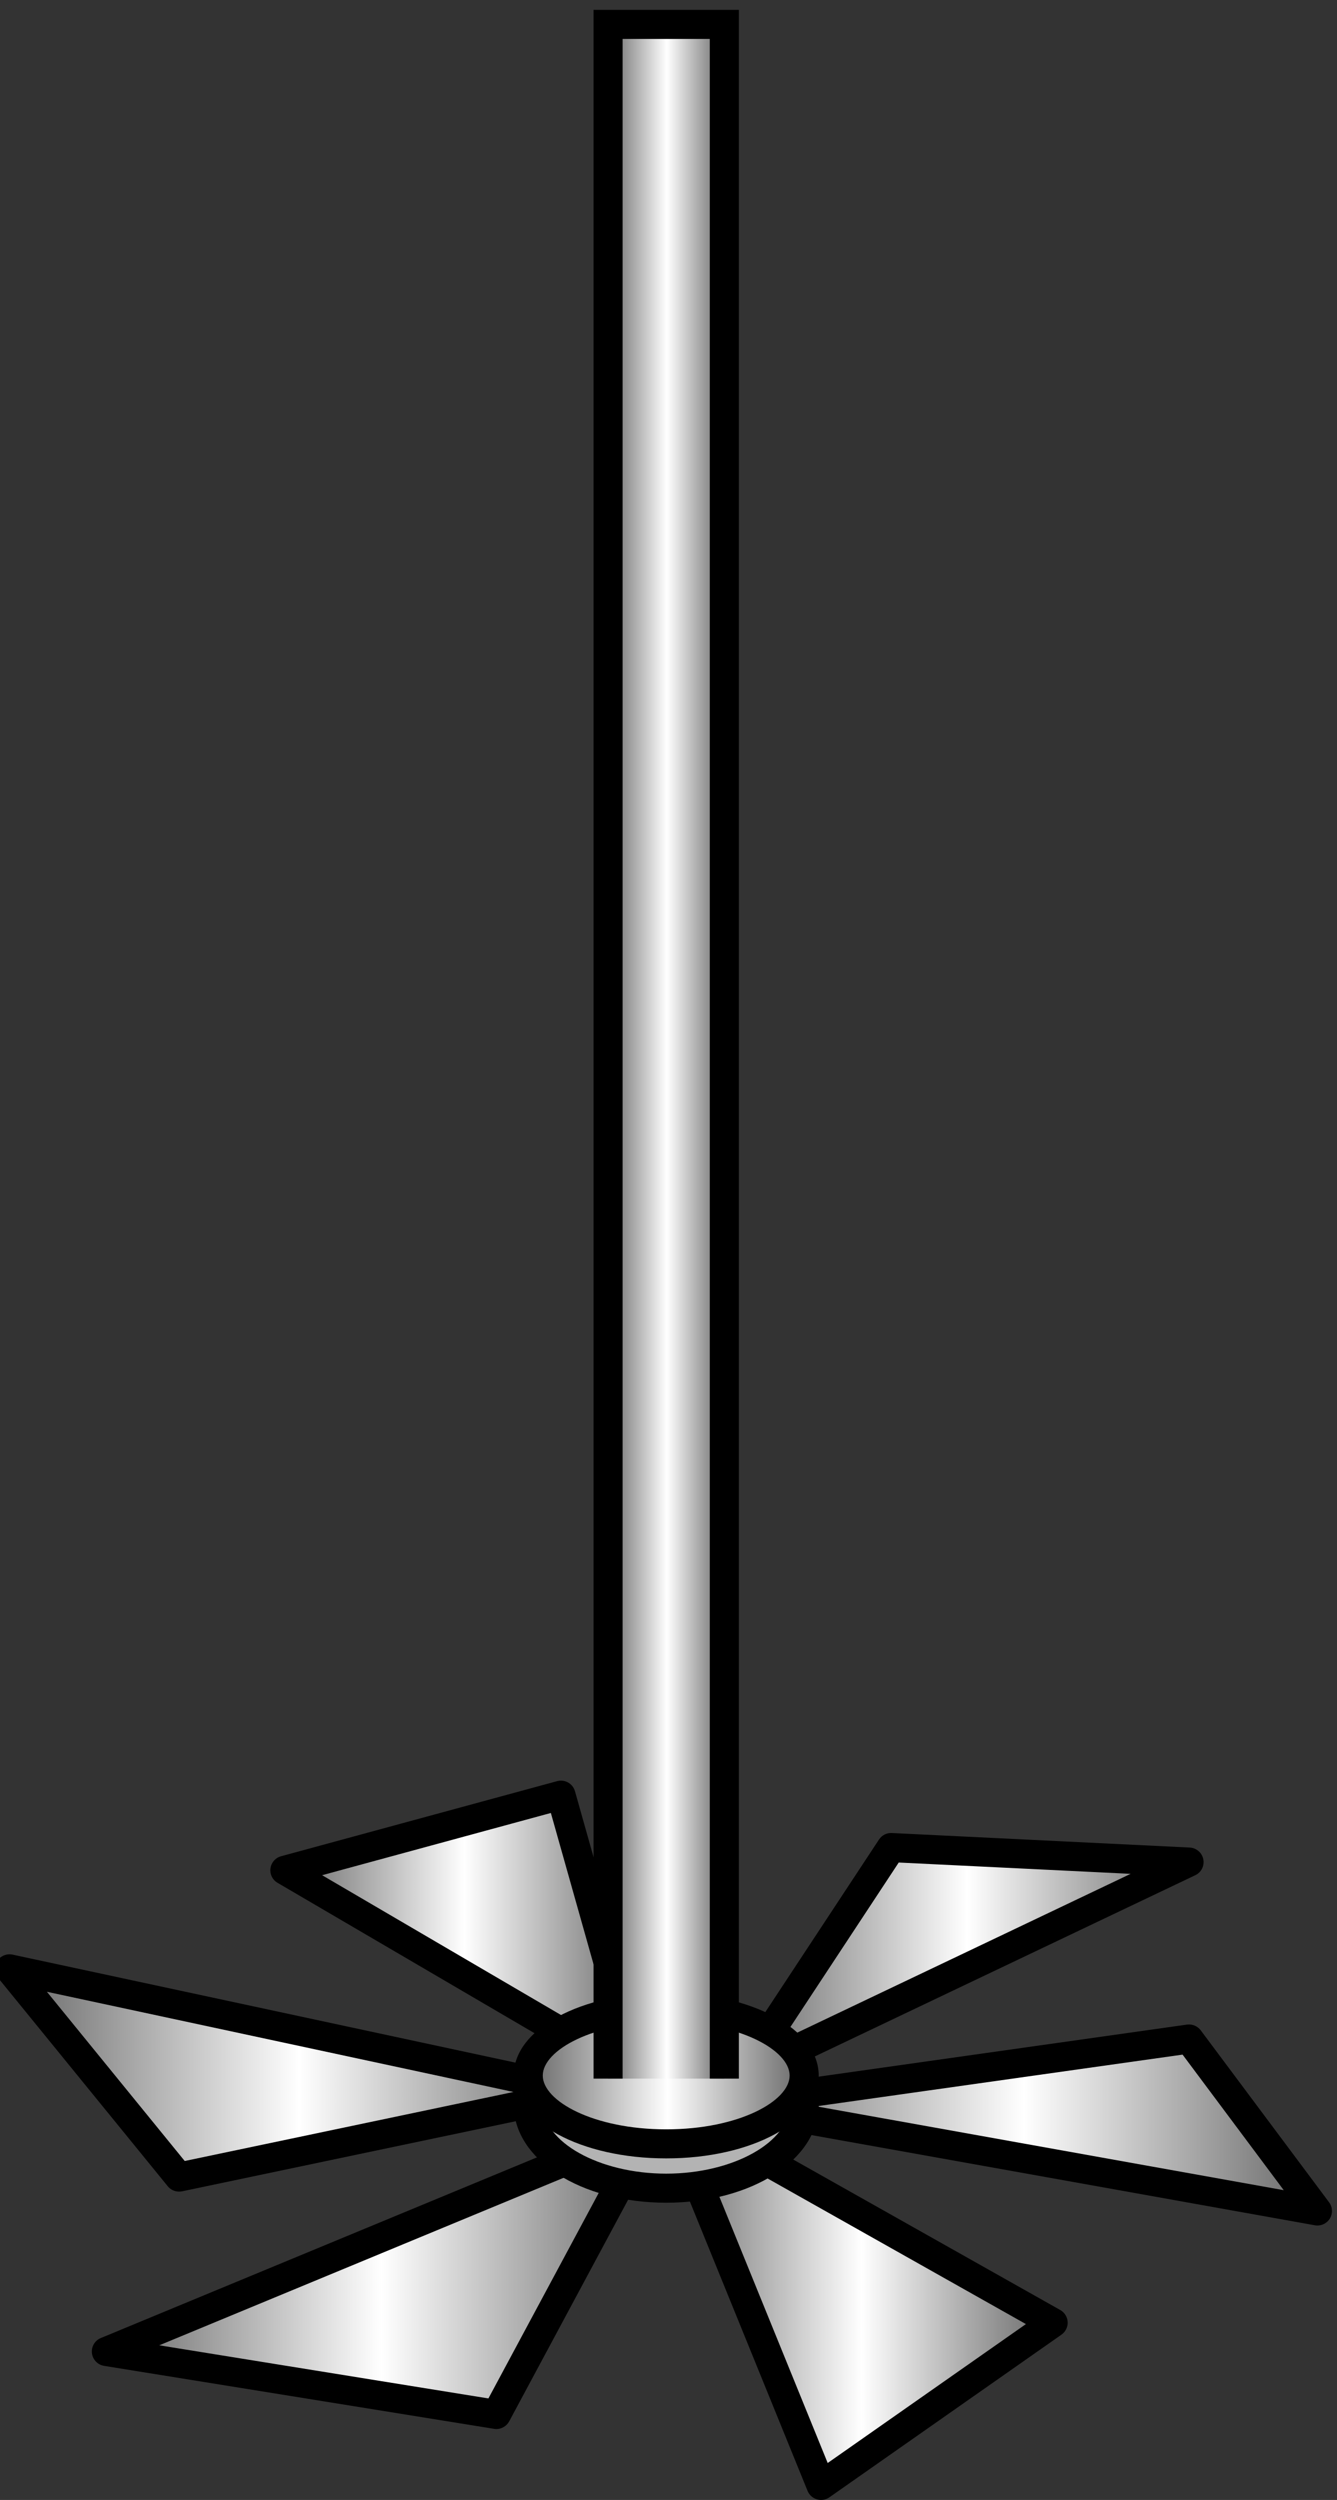<?xml version="1.0" encoding="UTF-8" standalone="no"?>
<svg
   xmlns:a="http://ns.adobe.com/AdobeSVGViewerExtensions/3.0/"
   xmlns:dc="http://purl.org/dc/elements/1.1/"
   xmlns:cc="http://creativecommons.org/ns#"
   xmlns:rdf="http://www.w3.org/1999/02/22-rdf-syntax-ns#"
   xmlns:svg="http://www.w3.org/2000/svg"
   xmlns="http://www.w3.org/2000/svg"
   xmlns:sodipodi="http://sodipodi.sourceforge.net/DTD/sodipodi-0.dtd"
   xmlns:inkscape="http://www.inkscape.org/namespaces/inkscape"
   version="1.1"
   id="图层_1"
   x="0px"
   y="0px"
   width="46px"
   height="86px"
   viewBox="0 0 46 86"
   enable-background="new 0 0 46 86"
   xml:space="preserve"
   sodipodi:docname="搅拌机_02-01.svg"><rect x="0" y="0" width="46" height="86" fill="#333333" stroke="none"/><defs
   id="defs119" /><sodipodi:namedview
   pagecolor="#ffffff"
   bordercolor="#666666"
   borderopacity="1"
   objecttolerance="10"
   gridtolerance="10"
   guidetolerance="10"
   inkscape:pageopacity="0"
   inkscape:pageshadow="2"
   inkscape:window-width="640"
   inkscape:window-height="480"
   id="namedview117" />
<g
   id="g114">
	<g
   id="g13">
		<linearGradient
   id="SVGID_1_"
   gradientUnits="userSpaceOnUse"
   x1="3.66"
   y1="78.093"
   x2="22.409"
   y2="78.093">
			<stop
   offset="0"
   style="stop-color:#666666"
   id="stop2" />
			<stop
   offset="0.505"
   style="stop-color:#FFFFFF"
   id="stop4" />
			<stop
   offset="1"
   style="stop-color:#666666"
   id="stop6" />
			<a:midPointStop
   offset="0"
   style="stop-color:#666666" />
			<a:midPointStop
   offset="0.5"
   style="stop-color:#666666" />
			<a:midPointStop
   offset="0.505"
   style="stop-color:#FFFFFF" />
			<a:midPointStop
   offset="0.5"
   style="stop-color:#FFFFFF" />
			<a:midPointStop
   offset="1"
   style="stop-color:#666666" />
		</linearGradient>
		<polygon
   fill="url(#SVGID_1_)"
   points="3.66,80.893 17.076,83.059 22.409,73.127   "
   id="polygon9" />
		<path
   d="M17.076,83.561c-0.026,0-0.053-0.004-0.08-0.008L3.58,81.387c-0.221-0.037-0.391-0.215-0.417-0.436    c-0.026-0.223,0.099-0.436,0.306-0.521l18.749-7.766c0.193-0.08,0.42-0.031,0.563,0.127c0.142,0.156,0.17,0.385,0.069,0.572    l-5.332,9.934C17.429,83.461,17.258,83.561,17.076,83.561z M5.48,80.68l11.324,1.828l4.5-8.383L5.48,80.68z"
   id="path11" />
	</g>
	<g
   id="g26">
		<linearGradient
   id="SVGID_2_"
   gradientUnits="userSpaceOnUse"
   x1="22.921"
   y1="78.949"
   x2="36.234"
   y2="78.949">
			<stop
   offset="0"
   style="stop-color:#666666"
   id="stop15" />
			<stop
   offset="0.505"
   style="stop-color:#FFFFFF"
   id="stop17" />
			<stop
   offset="1"
   style="stop-color:#666666"
   id="stop19" />
			<a:midPointStop
   offset="0"
   style="stop-color:#666666" />
			<a:midPointStop
   offset="0.5"
   style="stop-color:#666666" />
			<a:midPointStop
   offset="0.505"
   style="stop-color:#FFFFFF" />
			<a:midPointStop
   offset="0.5"
   style="stop-color:#FFFFFF" />
			<a:midPointStop
   offset="1"
   style="stop-color:#666666" />
		</linearGradient>
		<polygon
   fill="url(#SVGID_2_)"
   points="28.249,85.498 36.234,79.902 22.921,72.4   "
   id="polygon22" />
		<path
   d="M28.249,86c-0.048,0-0.095-0.008-0.142-0.021c-0.146-0.043-0.265-0.15-0.322-0.291L22.457,72.59    c-0.08-0.197-0.026-0.424,0.133-0.564c0.16-0.141,0.392-0.164,0.576-0.061l13.314,7.502c0.149,0.084,0.245,0.24,0.254,0.412    c0.008,0.17-0.072,0.334-0.213,0.434l-7.985,5.596C28.451,85.969,28.351,86,28.249,86z M23.925,73.541l4.552,11.188l6.82-4.779    L23.925,73.541z"
   id="path24" />
	</g>
	<g
   id="g39">
		<linearGradient
   id="SVGID_3_"
   gradientUnits="userSpaceOnUse"
   x1="24.921"
   y1="73.101"
   x2="45.326"
   y2="73.101">
			<stop
   offset="0"
   style="stop-color:#666666"
   id="stop28" />
			<stop
   offset="0.505"
   style="stop-color:#FFFFFF"
   id="stop30" />
			<stop
   offset="1"
   style="stop-color:#666666"
   id="stop32" />
			<a:midPointStop
   offset="0"
   style="stop-color:#666666" />
			<a:midPointStop
   offset="0.5"
   style="stop-color:#666666" />
			<a:midPointStop
   offset="0.505"
   style="stop-color:#FFFFFF" />
			<a:midPointStop
   offset="0.5"
   style="stop-color:#FFFFFF" />
			<a:midPointStop
   offset="1"
   style="stop-color:#666666" />
		</linearGradient>
		<polygon
   fill="url(#SVGID_3_)"
   points="40.91,70.143 45.326,76.059 24.921,72.4   "
   id="polygon35" />
		<path
   d="M45.326,76.559c-0.029,0-0.059-0.002-0.088-0.008l-20.406-3.656c-0.241-0.045-0.416-0.258-0.411-0.502    c0.005-0.246,0.187-0.453,0.431-0.486l15.988-2.26c0.184-0.023,0.361,0.051,0.471,0.197l4.416,5.916    c0.123,0.164,0.133,0.387,0.025,0.563C45.66,76.471,45.498,76.559,45.326,76.559z M28.083,72.459l16.085,2.885l-3.481-4.664    L28.083,72.459z"
   id="path37" />
	</g>
	<g
   id="g52">
		<linearGradient
   id="SVGID_4_"
   gradientUnits="userSpaceOnUse"
   x1="25.493"
   y1="67.48"
   x2="40.91"
   y2="67.48">
			<stop
   offset="0"
   style="stop-color:#666666"
   id="stop41" />
			<stop
   offset="0.505"
   style="stop-color:#FFFFFF"
   id="stop43" />
			<stop
   offset="1"
   style="stop-color:#666666"
   id="stop45" />
			<a:midPointStop
   offset="0"
   style="stop-color:#666666" />
			<a:midPointStop
   offset="0.5"
   style="stop-color:#666666" />
			<a:midPointStop
   offset="0.505"
   style="stop-color:#FFFFFF" />
			<a:midPointStop
   offset="0.5"
   style="stop-color:#FFFFFF" />
			<a:midPointStop
   offset="1"
   style="stop-color:#666666" />
		</linearGradient>
		<polygon
   fill="url(#SVGID_4_)"
   points="30.66,63.559 40.91,64.059 25.493,71.4   "
   id="polygon48" />
		<path
   d="M25.493,71.9c-0.142,0-0.28-0.061-0.378-0.172c-0.146-0.17-0.164-0.416-0.04-0.604l5.167-7.842    c0.098-0.148,0.26-0.234,0.442-0.225l10.25,0.5c0.229,0.012,0.421,0.178,0.466,0.402s-0.068,0.451-0.275,0.549l-15.416,7.342    C25.64,71.885,25.566,71.9,25.493,71.9z M30.921,64.072l-4.022,6.105L38.9,64.461L30.921,64.072z"
   id="path50" />
	</g>
	<g
   id="g65">
		<linearGradient
   id="SVGID_5_"
   gradientUnits="userSpaceOnUse"
   x1="9.801"
   y1="66.631"
   x2="22.051"
   y2="66.631">
			<stop
   offset="0"
   style="stop-color:#666666"
   id="stop54" />
			<stop
   offset="0.505"
   style="stop-color:#FFFFFF"
   id="stop56" />
			<stop
   offset="1"
   style="stop-color:#666666"
   id="stop58" />
			<a:midPointStop
   offset="0"
   style="stop-color:#666666" />
			<a:midPointStop
   offset="0.5"
   style="stop-color:#666666" />
			<a:midPointStop
   offset="0.505"
   style="stop-color:#FFFFFF" />
			<a:midPointStop
   offset="0.5"
   style="stop-color:#FFFFFF" />
			<a:midPointStop
   offset="1"
   style="stop-color:#666666" />
		</linearGradient>
		<polygon
   fill="url(#SVGID_5_)"
   points="9.801,64.338 19.301,61.756 22.051,71.506   "
   id="polygon61" />
		<path
   d="M22.051,72.006c-0.087,0-0.174-0.023-0.252-0.068L9.549,64.77c-0.175-0.102-0.271-0.297-0.244-0.496    c0.027-0.201,0.17-0.365,0.365-0.418l9.5-2.584c0.265-0.07,0.538,0.084,0.612,0.348l2.75,9.75    c0.056,0.197-0.015,0.406-0.175,0.531C22.268,71.971,22.159,72.006,22.051,72.006z M11.082,64.508l10.15,5.939l-2.279-8.08    L11.082,64.508z"
   id="path63" />
	</g>
	<g
   id="g78">
		<linearGradient
   id="SVGID_6_"
   gradientUnits="userSpaceOnUse"
   x1="0.326"
   y1="71.311"
   x2="20.076"
   y2="71.311">
			<stop
   offset="0"
   style="stop-color:#666666"
   id="stop67" />
			<stop
   offset="0.505"
   style="stop-color:#FFFFFF"
   id="stop69" />
			<stop
   offset="1"
   style="stop-color:#666666"
   id="stop71" />
			<a:midPointStop
   offset="0"
   style="stop-color:#666666" />
			<a:midPointStop
   offset="0.5"
   style="stop-color:#666666" />
			<a:midPointStop
   offset="0.505"
   style="stop-color:#FFFFFF" />
			<a:midPointStop
   offset="0.5"
   style="stop-color:#FFFFFF" />
			<a:midPointStop
   offset="1"
   style="stop-color:#666666" />
		</linearGradient>
		<polygon
   fill="url(#SVGID_6_)"
   points="0.326,67.729 6.16,74.893 20.076,71.971   "
   id="polygon74" />
		<path
   d="M6.16,75.393c-0.148,0-0.292-0.066-0.388-0.184l-5.834-7.164c-0.134-0.164-0.149-0.396-0.039-0.576    c0.11-0.182,0.323-0.271,0.532-0.229l19.75,4.242c0.23,0.049,0.396,0.254,0.395,0.49c0,0.236-0.166,0.439-0.397,0.488    L6.263,75.383C6.229,75.389,6.194,75.393,6.16,75.393z M1.613,68.518l4.742,5.822l11.313-2.375L1.613,68.518z"
   id="path76" />
	</g>
	<g
   id="g112">
		<g
   id="g84">
			<ellipse
   fill="#B3B3B3"
   cx="22.921"
   cy="72.4"
   rx="4.747"
   ry="2.875"
   id="ellipse80" />
			<path
   d="M22.921,75.775c-2.942,0-5.247-1.482-5.247-3.375s2.305-3.375,5.247-3.375s5.247,1.482,5.247,3.375     S25.863,75.775,22.921,75.775z M22.921,70.025c-2.302,0-4.247,1.088-4.247,2.375c0,1.289,1.945,2.375,4.247,2.375     s4.247-1.086,4.247-2.375C27.168,71.113,25.223,70.025,22.921,70.025z"
   id="path82" />
		</g>
		<g
   id="g97">
			<linearGradient
   id="SVGID_7_"
   gradientUnits="userSpaceOnUse"
   x1="18.174"
   y1="71.4"
   x2="27.668"
   y2="71.4">
				<stop
   offset="0"
   style="stop-color:#666666"
   id="stop86" />
				<stop
   offset="0.505"
   style="stop-color:#FFFFFF"
   id="stop88" />
				<stop
   offset="1"
   style="stop-color:#666666"
   id="stop90" />
				<a:midPointStop
   offset="0"
   style="stop-color:#666666" />
				<a:midPointStop
   offset="0.5"
   style="stop-color:#666666" />
				<a:midPointStop
   offset="0.505"
   style="stop-color:#FFFFFF" />
				<a:midPointStop
   offset="0.5"
   style="stop-color:#FFFFFF" />
				<a:midPointStop
   offset="1"
   style="stop-color:#666666" />
			</linearGradient>
			<ellipse
   fill="url(#SVGID_7_)"
   cx="22.921"
   cy="71.4"
   rx="4.747"
   ry="2.35"
   id="ellipse93" />
			<path
   d="M22.921,74.25c-2.942,0-5.247-1.252-5.247-2.85s2.305-2.85,5.247-2.85s5.247,1.252,5.247,2.85S25.863,74.25,22.921,74.25     z M22.921,69.551c-2.503,0-4.247,0.975-4.247,1.85s1.744,1.85,4.247,1.85s4.247-0.975,4.247-1.85S25.424,69.551,22.921,69.551z"
   id="path95" />
		</g>
		<g
   id="g110">
			<linearGradient
   id="SVGID_8_"
   gradientUnits="userSpaceOnUse"
   x1="20.921"
   y1="36.173"
   x2="24.921"
   y2="36.173">
				<stop
   offset="0"
   style="stop-color:#666666"
   id="stop99" />
				<stop
   offset="0.505"
   style="stop-color:#FFFFFF"
   id="stop101" />
				<stop
   offset="1"
   style="stop-color:#666666"
   id="stop103" />
				<a:midPointStop
   offset="0"
   style="stop-color:#666666" />
				<a:midPointStop
   offset="0.5"
   style="stop-color:#666666" />
				<a:midPointStop
   offset="0.505"
   style="stop-color:#FFFFFF" />
				<a:midPointStop
   offset="0.5"
   style="stop-color:#FFFFFF" />
				<a:midPointStop
   offset="1"
   style="stop-color:#666666" />
			</linearGradient>
			<polyline
   fill="url(#SVGID_8_)"
   points="20.921,71.506 20.921,0.839 24.921,0.839 24.921,71.506    "
   id="polyline106" />
			<polygon
   points="25.421,71.506 24.421,71.506 24.421,1.339 21.421,1.339 21.421,71.506 20.421,71.506 20.421,0.339 25.421,0.339         "
   id="polygon108" />
		</g>
	</g>
</g>
</svg>
